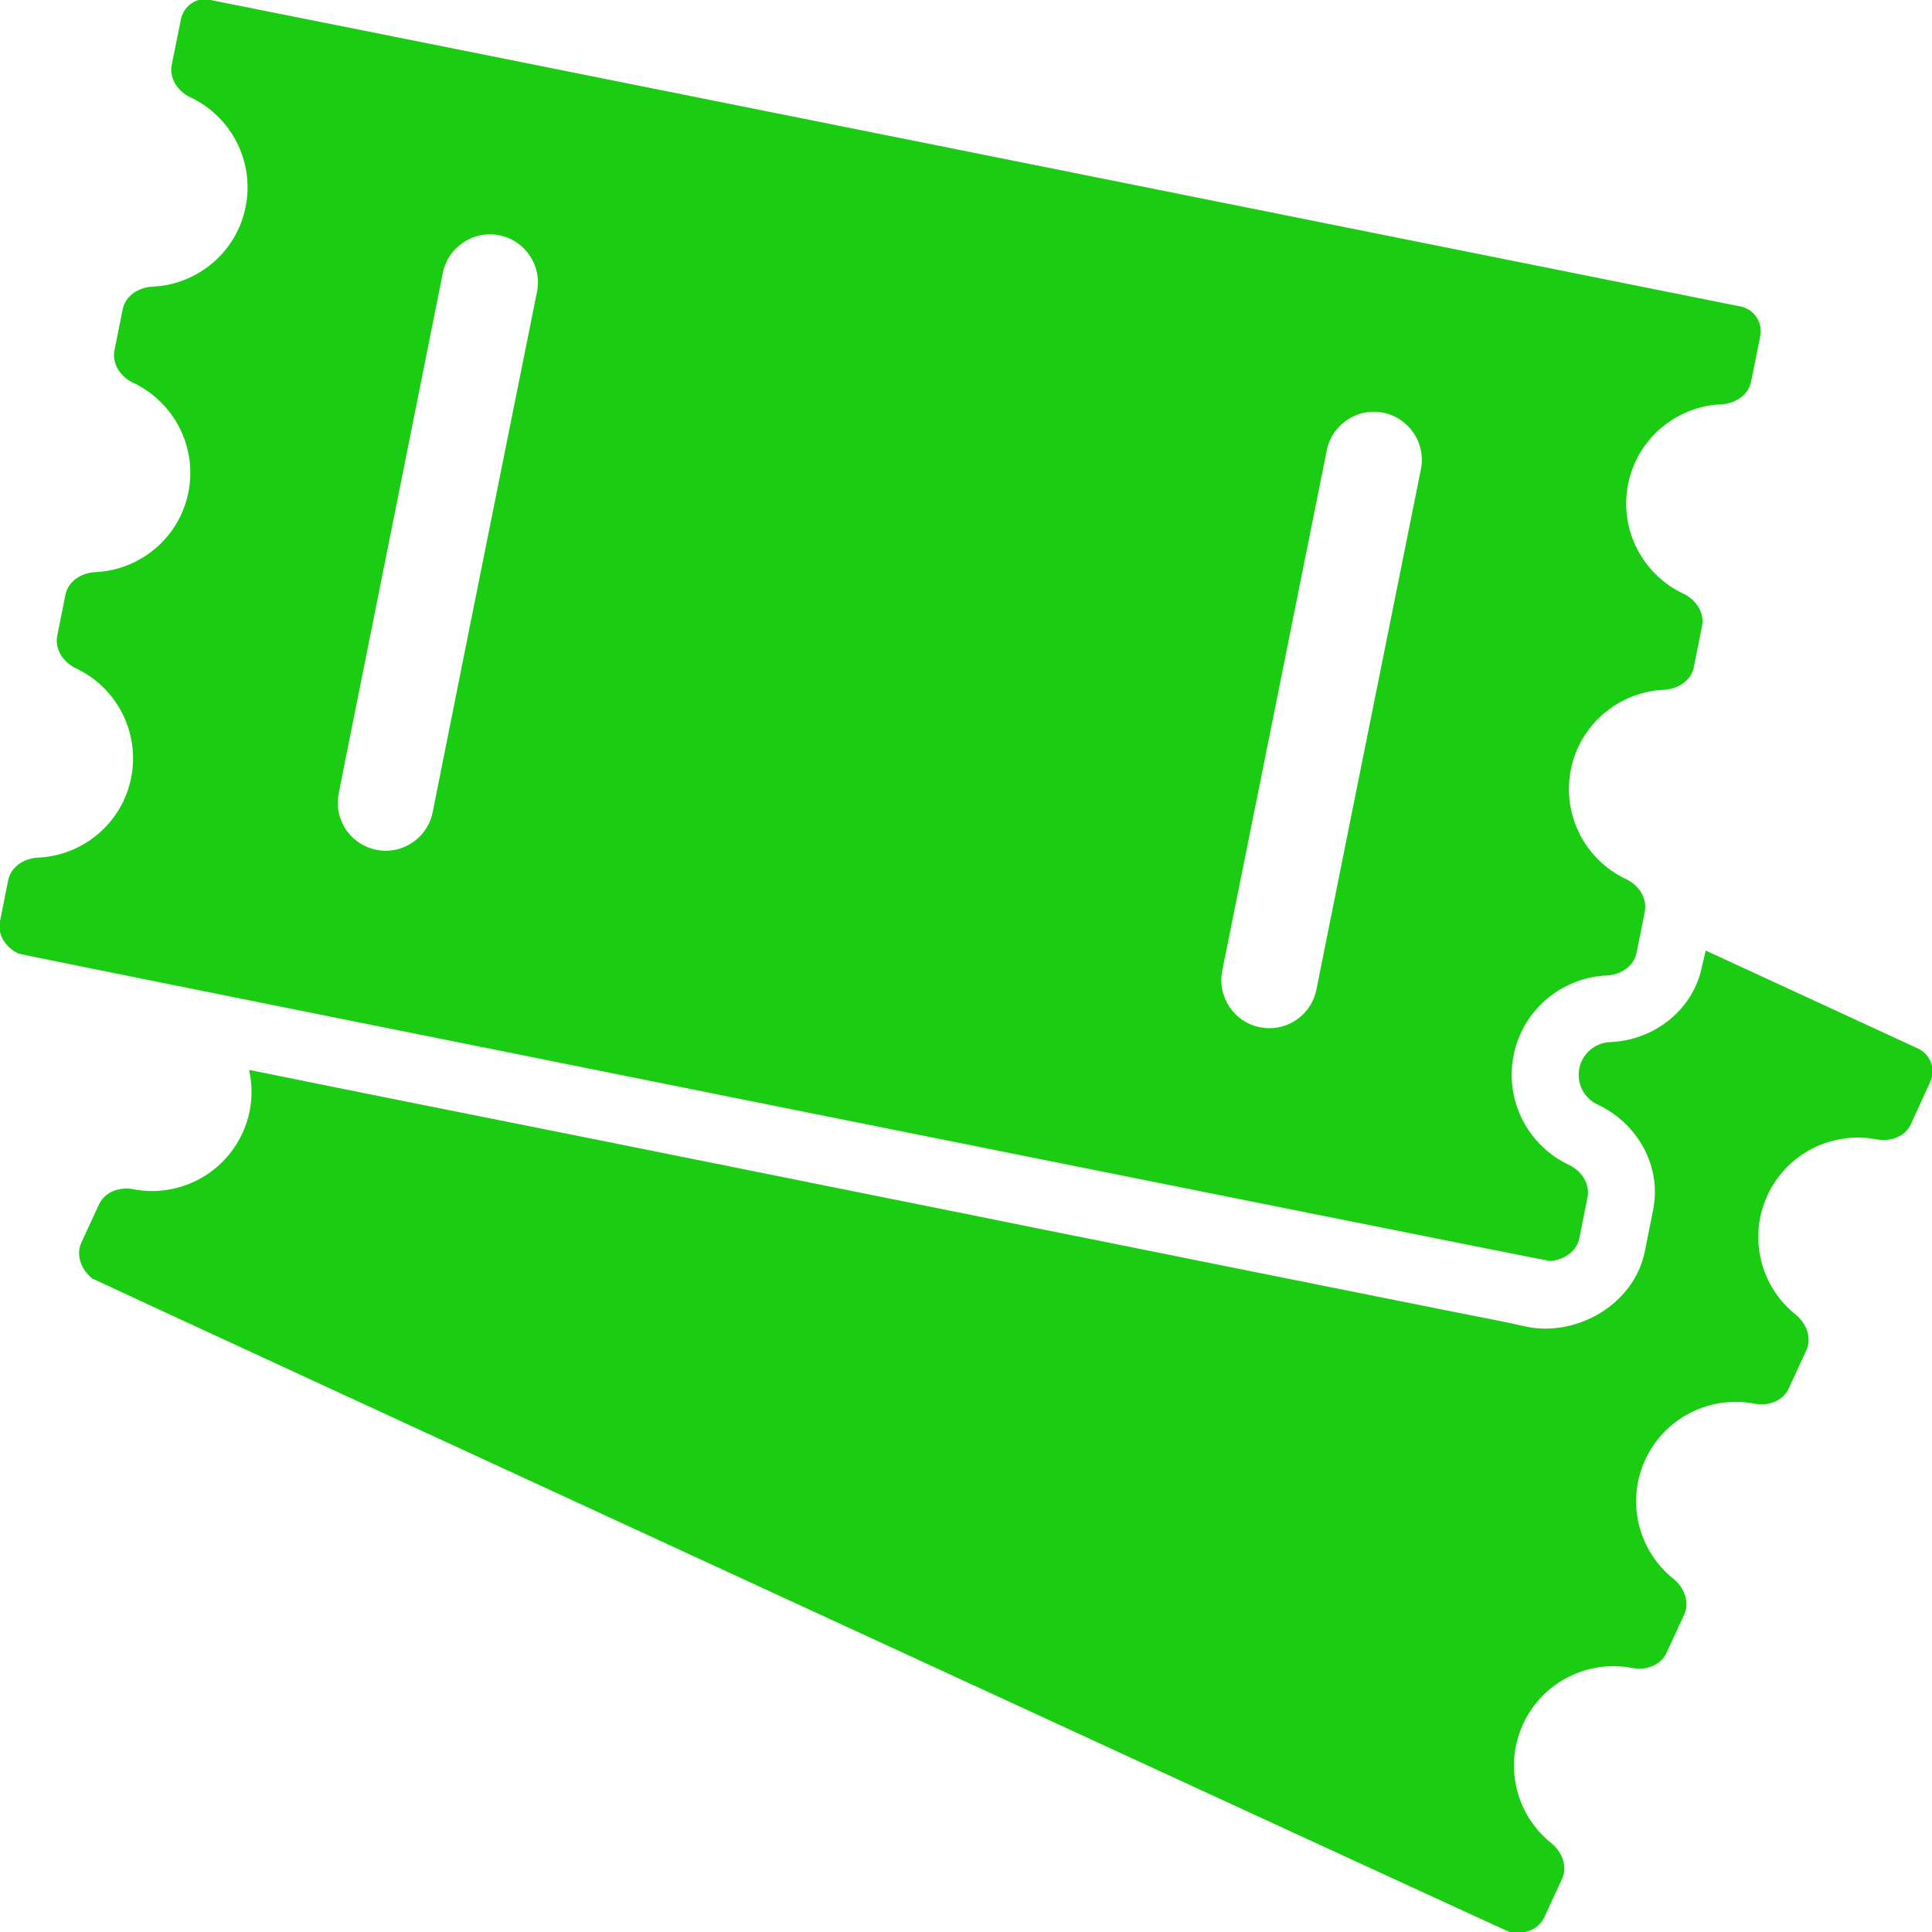 <?xml version="1.0" encoding="iso-8859-1"?>
<svg version="1.1" id="Capa_1" xmlns="http://www.w3.org/2000/svg" xmlns:xlink="http://www.w3.org/1999/xlink" x="0px" y="0px"
	 width="150px" height="150px" viewBox="0 0 985.333 985.334" style="enable-background:new 0 0 985.333 985.334;"
	 xml:space="preserve">
<g>
	<path stroke="#1bcd12" fill="#1bcd12" d="M868.565,492.8c-4.4,22.101-24,38.2-47.5,39.2c-7.4,0.3-13.7,5.7-15.101,13c-1.5,7.3,2.2,14.7,8.9,17.8
		c21.3,10,33.2,32.4,28.7,54.5l-4.2,21c-5.5,27.7-36.101,45-62.9,38.4c-7.5-1.8-15.2-3.2-22.8-4.7c-11.2-2.2-22.4-4.5-33.6-6.7
		c-14.801-3-29.601-5.899-44.4-8.899c-17.6-3.5-35.3-7.101-52.9-10.601c-19.699-4-39.399-7.899-59.1-11.899
		c-21-4.2-42.1-8.4-63.1-12.7c-21.601-4.3-43.2-8.7-64.7-13c-21.4-4.3-42.7-8.601-64.101-12.9c-20.399-4.1-40.8-8.2-61.199-12.3
		c-18.7-3.7-37.3-7.5-56-11.2c-16.2-3.2-32.4-6.5-48.5-9.7c-12.9-2.6-25.8-5.199-38.8-7.8c-8.9-1.8-17.801-3.6-26.7-5.399
		c-4.101-0.801-8.2-1.7-12.3-2.5c-0.2,0-0.4-0.101-0.601-0.101c2.2,10.4,1.2,21.5-3.6,31.9c-10.101,21.8-33.601,33.2-56.2,28.8
		c-6.7-1.3-14,1.2-16.9,7.4l-9,19.5c-2.899,6.199,0,13.399,5.301,17.699c1,0.801,721.8,333.101,722.999,333.4
		c6.7,1.3,14-1.2,16.9-7.4l9-19.5c2.9-6.199,0-13.399-5.3-17.699c-18-14.301-24.601-39.601-14.5-61.4c10.1-21.8,33.6-33.2,56.2-28.8
		c6.699,1.3,14-1.2,16.899-7.4l9-19.5c2.9-6.2,0-13.399-5.3-17.7c-18-14.3-24.6-39.6-14.5-61.399s33.6-33.2,56.2-28.8
		c6.7,1.3,14-1.2,16.9-7.4l9-19.5c2.899-6.2,0-13.4-5.301-17.7c-18-14.3-24.6-39.6-14.5-61.4c10.101-21.8,33.601-33.199,56.2-28.8
		c6.7,1.3,14-1.2,16.9-7.399l9.899-21.601c2.9-6.2,0.2-13.5-6-16.399l-107.699-49.7L868.565,492.8z"/>
	<path stroke="#1bcd12" fill="#1bcd12" d="M9.665,485.9c1.2,0.6,779.3,156.699,780.6,156.699c6.801-0.3,13.4-4.5,14.7-11.1l4.2-21c1.3-6.7-3.1-13.1-9.3-16
		c-20.8-9.8-33.101-32.8-28.4-56.4c4.7-23.6,25-40.1,48-41.1c6.8-0.3,13.4-4.5,14.7-11.1l3.1-15.4l1.101-5.7
		c1.3-6.7-3.101-13.1-9.3-16c-20.801-9.8-33.101-32.8-28.4-56.399c4.7-23.601,25-40.101,48-41.101c6.8-0.3,13.4-4.5,14.7-11.1
		l4.2-21c1.3-6.7-3.101-13.1-9.301-16c-20.8-9.8-33.1-32.8-28.399-56.4c4.7-23.6,25-40.1,48-41.1c6.8-0.3,13.399-4.5,14.7-11.1
		l4.699-23.3c1.301-6.7-3-13.2-9.699-14.5c0,0-781.9-156.8-782.7-156.8c-5.8,0-10.9,4.1-12.1,9.9l-4.7,23.3
		c-1.3,6.7,3.1,13.1,9.3,16c20.8,9.8,33.1,32.8,28.4,56.4c-4.7,23.6-25,40.1-48,41.1c-6.801,0.3-13.4,4.5-14.7,11.1l-4.2,21
		c-1.3,6.7,3.1,13.1,9.3,16c20.8,9.8,33.101,32.8,28.4,56.4c-4.7,23.6-25,40.1-48,41.1c-6.8,0.3-13.4,4.5-14.7,11.1l-4.2,21
		c-1.3,6.7,3.101,13.1,9.3,16c20.801,9.8,33.101,32.8,28.4,56.4c-4.7,23.601-25,40.101-48,41.101c-6.8,0.3-13.4,4.5-14.7,11.1
		l-4.2,21C-0.935,476.7,3.464,483,9.665,485.9z M676.165,229.6c2.7-13.5,15.9-22.3,29.4-19.6s22.3,15.9,19.6,29.4l-33,164.2
		l-20.3,101.2c-2.4,11.9-12.8,20.101-24.5,20.101c-1.601,0-3.3-0.2-4.9-0.5c-13.5-2.7-22.3-15.9-19.6-29.4l22.7-112.9L676.165,229.6
		z M225.365,139.1c2.7-13.5,15.9-22.3,29.4-19.6s22.3,15.9,19.6,29.4l-11.4,56.7l-12.899,64.3l-10.4,51.8l-18.5,92.6
		c-2.399,11.9-12.8,20.101-24.5,20.101c-1.6,0-3.3-0.2-4.899-0.5c-0.7-0.101-1.4-0.301-2-0.5c-12.4-3.601-20.101-16.101-17.5-28.9
		l3.699-18.7l9.7-48.4L225.365,139.1z"/>
</g>
<g>
</g>
<g>
</g>
<g>
</g>
<g>
</g>
<g>
</g>
<g>
</g>
<g>
</g>
<g>
</g>
<g>
</g>
<g>
</g>
<g>
</g>
<g>
</g>
<g>
</g>
<g>
</g>
<g>
</g>
</svg>
